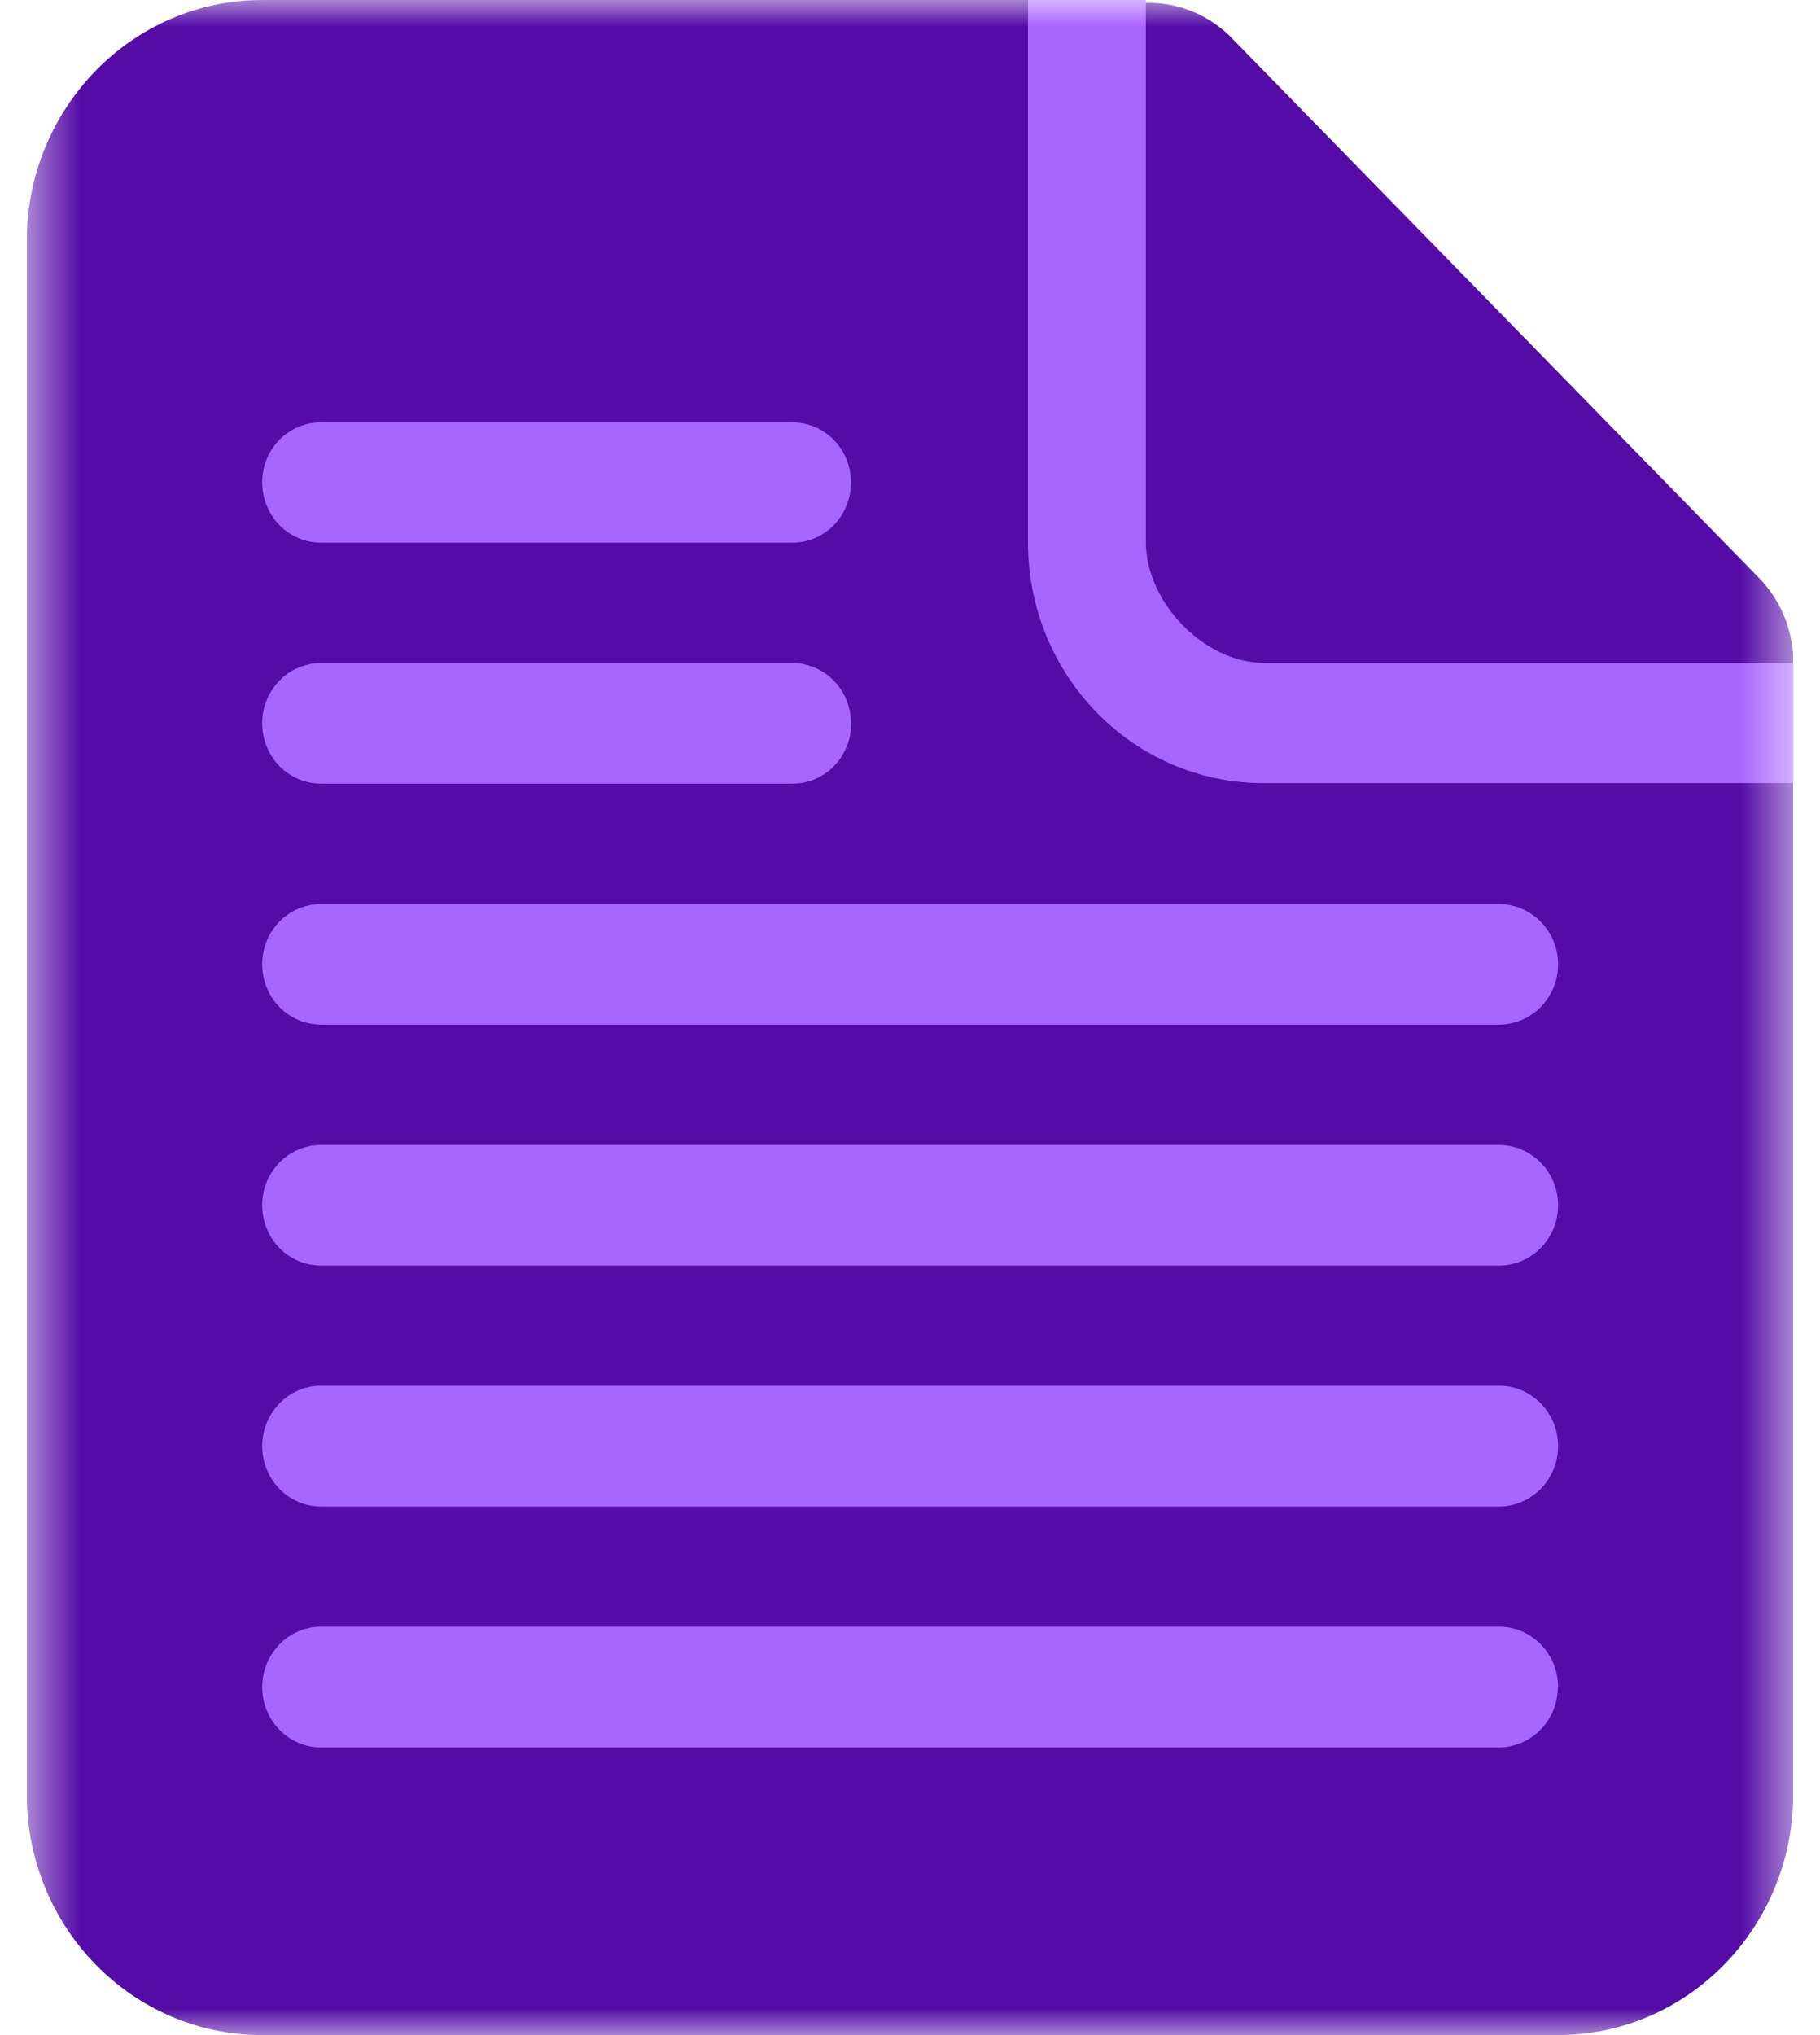 <svg width="34" height="38" viewBox="0 0 34 38" fill="none" xmlns="http://www.w3.org/2000/svg">
<g clip-path="url(#clip0_83_348)">
<mask id="mask0_83_348" style="mask-type:luminance" maskUnits="userSpaceOnUse" x="0" y="0" width="34" height="38">
<path d="M33.5 0H0.5V38H33.5V0Z" fill="white"/>
</mask>
<g mask="url(#mask0_83_348)">
<path d="M32.854 10.785L22.957 0.656C22.066 -0.19 20.672 -0.14 19.845 0.771C19.057 1.637 19.057 2.973 19.845 3.844L15.603 8.183L25.506 18.312L29.747 13.973C30.608 14.844 31.998 14.844 32.859 13.973C33.715 13.092 33.72 11.671 32.859 10.79" fill="#550CA7"/>
<path d="M21.401 0H4.898C2.472 0 0.5 2.017 0.5 4.499V33.501C0.5 35.993 2.472 38 4.898 38H29.102C31.528 38 33.5 35.988 33.5 33.501V12.376H23.598C22.497 12.376 21.401 11.25 21.401 10.124V0Z" fill="#550CA7"/>
<path d="M29.102 31.504C29.102 32.12 28.608 32.63 27.996 32.63H5.999C5.393 32.63 4.898 32.125 4.898 31.504C4.898 30.883 5.388 30.373 5.999 30.373H28.001C28.608 30.373 29.107 30.873 29.107 31.504M29.107 27.005C29.107 27.62 28.612 28.131 28.001 28.131H5.999C5.393 28.131 4.898 27.625 4.898 27.005C4.898 26.384 5.388 25.874 5.999 25.874H28.001C28.608 25.874 29.107 26.374 29.107 27.005ZM29.107 22.506C29.107 23.126 28.612 23.632 28.001 23.632H5.999C5.393 23.632 4.898 23.131 4.898 22.506C4.898 21.88 5.388 21.38 5.999 21.38H28.001C28.608 21.38 29.107 21.88 29.107 22.506ZM29.107 18.007C29.107 18.627 28.612 19.133 28.001 19.133H5.999C5.393 19.133 4.898 18.632 4.898 18.007C4.898 17.381 5.388 16.881 5.999 16.881H28.001C28.608 16.881 29.107 17.381 29.107 18.007ZM15.902 13.507C15.902 14.128 15.412 14.633 14.806 14.633H5.999C5.393 14.633 4.898 14.133 4.898 13.507C4.898 12.882 5.388 12.381 5.999 12.381H14.801C15.408 12.381 15.897 12.882 15.897 13.507M15.897 9.008C15.897 9.634 15.408 10.134 14.801 10.134H5.999C5.393 10.134 4.898 9.634 4.898 9.008C4.898 8.383 5.388 7.887 5.999 7.887H14.801C15.408 7.887 15.897 8.388 15.897 9.008ZM21.401 0H19.204V10.124C19.204 12.617 21.171 14.623 23.602 14.623H33.505V12.376H23.602C22.502 12.376 21.406 11.25 21.406 10.124V0H21.401Z" fill="#A965FF"/>
</g>
</g>
<defs>
<clipPath id="clip0_83_348">
<rect width="33" height="38" fill="white" transform="translate(0.5)"/>
</clipPath>
</defs>
</svg>
